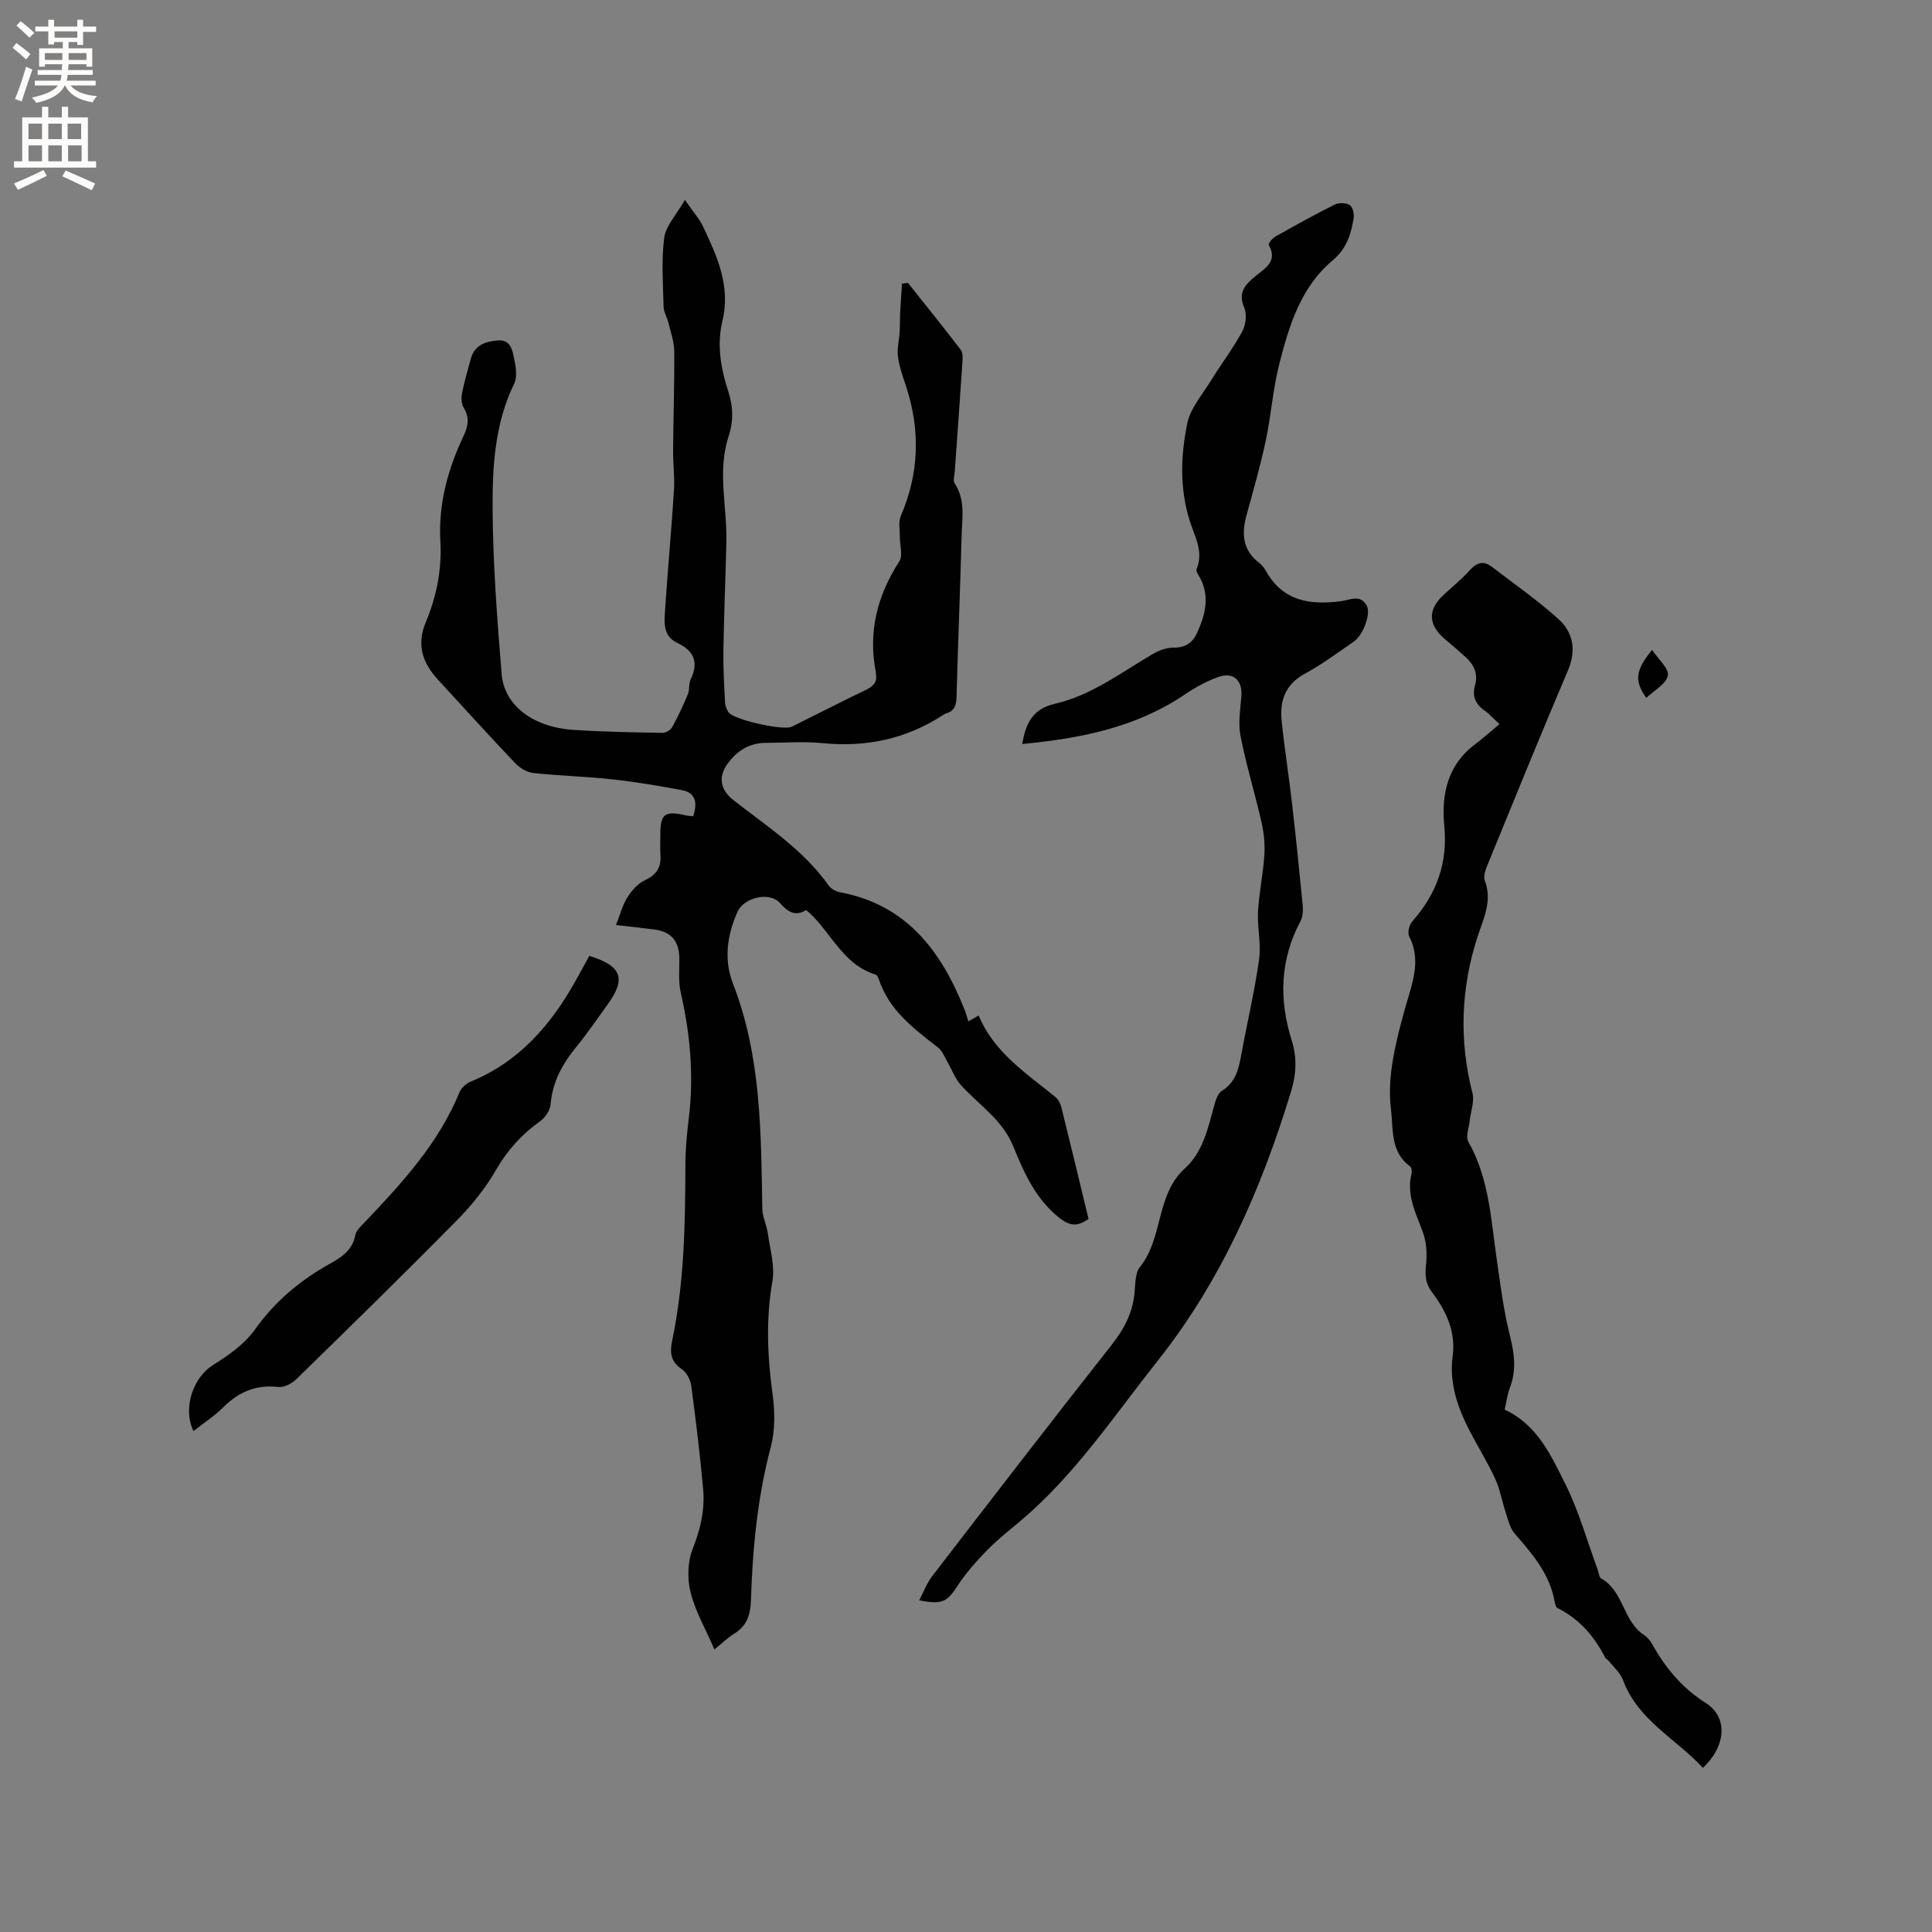 <svg enable-background="new 0 0 400 400" viewBox="0 0 400 400" xmlns="http://www.w3.org/2000/svg"><rect x="0" y="0" width="400" height="400" fill="#808080" stroke="none"/><g fill="#010102"><path d="m147.91 341.5c-1.86-4.3-3.97-7.94-4.94-11.85-.7-2.82-.62-6.3.44-8.96 1.62-4.08 2.55-8.11 2.17-12.37-.65-7.17-1.51-14.32-2.47-21.45-.16-1.22-.97-2.73-1.95-3.4-2.34-1.59-2.51-3.43-1.98-5.98 2.5-11.99 2.7-24.16 2.72-36.35 0-3.27.34-6.56.73-9.82 1.04-8.74.26-17.32-1.7-25.87-.53-2.33-.23-4.85-.29-7.28-.09-3.37-1.77-5.29-5.11-5.72-2.86-.37-5.72-.67-8-.93.87-2.19 1.35-4.12 2.36-5.72.88-1.4 2.14-2.85 3.58-3.53 2.36-1.11 3.44-2.6 3.27-5.17-.1-1.48-.02-2.97-.02-4.45.01-4.15.95-4.84 5.18-3.85.5.12 1.02.12 1.63.19.82-2.62.69-4.83-2.41-5.41-4.75-.89-9.52-1.7-14.32-2.22-5.45-.6-10.96-.73-16.41-1.32-1.32-.14-2.79-1.05-3.74-2.05-5.4-5.68-10.66-11.5-15.97-17.27-3.19-3.46-4.5-7.2-2.53-11.89 2.23-5.31 3.35-10.91 3.02-16.73-.44-7.81 1.59-15.08 4.9-22.05.93-1.95 1.09-3.71-.08-5.67-.48-.79-.51-2.05-.32-3.01.47-2.38 1.16-4.73 1.8-7.07.77-2.84 2.98-3.6 5.57-3.82 2.54-.22 3 1.8 3.34 3.44.38 1.79.8 4.03.07 5.53-4.05 8.3-4.51 17.25-4.46 26.1.07 11.31.95 22.64 1.86 33.92.53 6.62 6.51 11.1 14.95 11.65 6.11.4 12.25.5 18.38.61.68.01 1.67-.61 2-1.21 1.21-2.19 2.27-4.46 3.23-6.77.39-.95.15-2.19.59-3.1 1.72-3.56.66-5.94-2.79-7.55-2.92-1.37-2.69-4.11-2.53-6.6.55-8.35 1.33-16.69 1.86-25.05.17-2.72-.21-5.47-.18-8.2.05-6.86.29-13.72.23-20.58-.02-1.98-.75-3.96-1.23-5.92-.27-1.1-.95-2.15-.97-3.24-.11-4.77-.49-9.6.13-14.29.33-2.48 2.5-4.71 4.28-7.84 1.71 2.49 3 3.91 3.78 5.56 2.89 6.14 5.72 12.29 4 19.44-1.2 4.98-.36 9.9 1.21 14.68 1.03 3.13 1.08 6.19.05 9.31-2.36 7.21-.29 14.52-.45 21.78-.17 7.5-.5 15-.62 22.5-.06 3.58.16 7.16.34 10.74.03.71.32 1.49.72 2.08 1.03 1.53 11.33 3.86 13.09 2.99 5.12-2.53 10.21-5.15 15.36-7.63 1.54-.74 2.42-1.62 2.05-3.39-.02-.1.01-.21-.01-.32-1.61-8.32.31-15.82 4.87-22.89.79-1.22.09-3.38.11-5.11.02-1.43-.33-3.04.19-4.26 3.82-8.86 4.09-17.79 1.09-26.91-.66-2.01-1.4-4.04-1.67-6.12-.22-1.65.25-3.38.35-5.07.08-1.3.04-2.6.1-3.9.11-2.04.26-4.08.39-6.12.41-.06.81-.12 1.22-.19 3.66 4.61 7.36 9.19 10.94 13.86.44.57.41 1.63.36 2.45-.5 7.6-1.06 15.19-1.6 22.79-.06.82-.39 1.88-.02 2.44 2.27 3.4 1.54 7.16 1.44 10.81-.29 11.13-.75 22.25-1.05 33.38-.05 1.67-.37 2.9-2.1 3.4-.2.06-.39.17-.57.28-7.63 5.01-15.97 6.8-25.05 5.9-3.89-.38-7.84-.07-11.76-.06-3.48.01-6.08 1.73-8 4.43-1.91 2.68-1.36 5.34 1.23 7.38 6.99 5.48 14.54 10.32 19.8 17.75.49.69 1.51 1.22 2.37 1.38 13.79 2.6 20.93 12.2 25.74 24.29.27.68.46 1.4.79 2.43.64-.36 1.18-.67 2.14-1.21 3.13 7.6 9.78 11.92 15.83 16.83.6.48 1.07 1.32 1.26 2.07 1.92 7.7 3.76 15.41 5.65 23.22-2.2 1.55-3.77 1.59-6.1-.27-4.92-3.93-7.27-9.34-9.49-14.78-2.27-5.53-7.11-8.55-10.83-12.66-1.2-1.32-1.84-3.15-2.76-4.73-.61-1.04-1.06-2.32-1.95-3.02-5.01-3.93-10.15-7.68-12.27-14.12-.13-.38-.39-.92-.71-1.02-6.76-2.06-9.18-8.75-13.91-12.98-.08-.07-.16-.13-.46-.37-2.17 1.36-3.73.45-5.41-1.45-2.13-2.42-7.4-1.2-8.76 1.76-2.21 4.84-2.87 10.03-.98 14.88 5.88 15.1 5.81 30.86 6.09 46.64.03 1.71.9 3.39 1.14 5.11.46 3.31 1.5 6.77.95 9.93-1.38 7.85-1.03 15.53.03 23.35.49 3.57.55 7.47-.36 10.91-2.76 10.43-3.78 21.05-4.11 31.75-.1 3.14-.91 5.46-3.68 7.06-1.14.72-2.13 1.72-3.89 3.14z"/><path d="m211.65 154.04c.72-4.55 2.4-7.33 6.71-8.32 7.58-1.74 13.73-6.45 20.29-10.31 1.29-.76 2.92-1.35 4.39-1.33 2.39.03 3.87-1.04 4.77-2.98 1.82-3.96 2.82-8 .28-12.09-.21-.34-.48-.87-.36-1.16 1.55-3.67-.43-6.85-1.44-10.11-2.07-6.67-1.84-13.46-.48-20.08.64-3.1 3.04-5.86 4.79-8.69 2.15-3.48 4.64-6.76 6.59-10.33.74-1.35 1-3.55.42-4.91-1.38-3.22.23-4.85 2.39-6.62 1.96-1.6 4.58-3.02 2.69-6.38-.15-.26.7-1.38 1.31-1.72 4.06-2.29 8.13-4.56 12.3-6.64.86-.43 2.35-.41 3.13.07.63.38.98 1.85.83 2.73-.54 3.33-1.45 6.31-4.37 8.76-6.56 5.51-9 13.47-11.02 21.4-1.33 5.2-1.69 10.65-2.81 15.91-1.1 5.15-2.55 10.23-3.95 15.31-1.05 3.84-.93 7.29 2.55 9.95.58.44 1.07 1.06 1.43 1.7 3.51 6.28 9.14 7.11 15.54 6.27 1.83-.24 4.09-1.54 5.38 1.01.83 1.65-.8 6.04-2.7 7.34-3.32 2.28-6.56 4.72-10.09 6.62-4.1 2.21-5.3 5.61-4.87 9.79.58 5.69 1.49 11.34 2.14 17.02.81 7.05 1.54 14.11 2.22 21.18.11 1.11.02 2.42-.49 3.36-4.23 7.96-4.43 16.21-1.79 24.6 1.14 3.61.95 6.99-.12 10.54-6.11 20.12-14.46 39.2-27.58 55.75-9.03 11.39-17.13 23.65-28.39 33.16-2.35 1.98-4.79 3.88-6.92 6.07-2.26 2.32-4.46 4.77-6.21 7.47-2.1 3.24-3.12 3.9-7.9 2.94.93-1.76 1.57-3.54 2.67-4.97 12.35-16.04 24.7-32.08 37.23-47.98 2.59-3.29 4.32-6.67 4.7-10.82.16-1.78.1-3.99 1.1-5.23 4.88-6.04 3.23-14.92 9.34-20.45 3.65-3.3 4.71-8.15 5.98-12.76.32-1.18.76-2.72 1.65-3.27 2.89-1.79 3.48-4.55 4.02-7.51 1.2-6.56 2.75-13.07 3.68-19.67.46-3.22-.4-6.61-.22-9.9.21-3.91 1.05-7.78 1.31-11.68.15-2.25-.08-4.6-.58-6.81-1.36-5.98-3.17-11.86-4.35-17.87-.52-2.63-.05-5.48.17-8.21.27-3.29-1.59-5.14-4.76-4.03-2.45.86-4.81 2.18-6.97 3.64-10.1 6.82-21.48 9.07-33.63 10.24z"/><path d="m310.45 149.92c-1.52-1.41-2.14-2.15-2.91-2.67-1.94-1.33-2.84-2.95-2.15-5.37.64-2.25-.15-4.18-1.83-5.72-1.4-1.28-2.84-2.53-4.3-3.74-3.56-2.97-3.74-6.1-.49-9.15 1.86-1.74 3.86-3.34 5.55-5.23 1.47-1.64 2.87-1.98 4.59-.66 4.6 3.53 9.39 6.86 13.69 10.73 3.12 2.81 3.82 6.49 2.02 10.72-5.6 13.14-10.97 26.37-16.38 39.59-.5 1.23-1.22 2.83-.83 3.88 1.61 4.25-.27 7.84-1.5 11.64-3.46 10.68-3.85 21.45-1.05 32.38.44 1.72-.36 3.75-.56 5.64-.16 1.5-.9 3.36-.29 4.44 4.28 7.55 4.67 15.96 5.86 24.22.76 5.31 1.43 10.66 2.73 15.85.93 3.72 1.41 7.18.01 10.83-.56 1.46-.74 3.07-1.08 4.55 6.78 3.16 9.61 9.51 12.56 15.41 2.82 5.65 4.53 11.85 6.72 17.8.22.6.27 1.5.69 1.74 4.66 2.6 4.51 8.8 8.81 11.66.68.45 1.31 1.13 1.71 1.85 2.76 4.98 6.19 9.13 11.16 12.29 4.63 2.94 4.19 8.91-.61 13.42-5.55-6.03-13.45-9.82-16.56-18.21-.55-1.49-1.95-2.67-2.98-3.98-.19-.25-.57-.37-.7-.63-2.25-4.42-5.33-8.01-9.85-10.26-.36-.18-.53-.91-.62-1.41-1.03-5.69-4.61-9.83-8.25-14-.95-1.09-1.33-2.73-1.81-4.17-.79-2.38-1.2-4.91-2.23-7.17-1.53-3.36-3.51-6.52-5.22-9.8-2.53-4.86-4.34-9.99-3.6-15.54.71-5.29-1.4-9.49-4.36-13.45-1.33-1.78-1.36-3.51-1.14-5.61.22-2.18.1-4.61-.65-6.64-1.46-3.98-3.47-7.75-2.35-12.2.11-.45 0-1.25-.31-1.47-4.15-3.02-3.45-7.75-3.96-11.89-.41-3.36-.16-6.91.42-10.27.8-4.57 2.05-9.09 3.38-13.55 1.2-4.04 2.04-7.91-.04-11.95-.38-.74.04-2.35.66-3.06 5.03-5.7 7.38-12.07 6.62-19.82-.63-6.52.7-12.68 6.52-16.95 1.61-1.24 3.12-2.59 4.91-4.07z"/><path d="m122.01 197.9c6.79 2.1 7.68 4.74 3.71 10.18-2.12 2.91-4.14 5.91-6.42 8.69-2.88 3.52-4.93 7.27-5.31 11.93-.1 1.22-1.14 2.7-2.18 3.45-3.77 2.7-6.72 5.92-9.07 10-2.19 3.81-5.04 7.36-8.14 10.5-10.93 11.09-22.07 21.99-33.22 32.87-.94.92-2.58 1.78-3.78 1.64-4.6-.53-8.17 1.02-11.37 4.2-1.84 1.83-4.07 3.27-6.17 4.93-2.33-4.83-.01-11.18 4.11-13.73 3.18-1.96 6.48-4.32 8.61-7.3 4.17-5.86 9.4-10.21 15.56-13.64 2.43-1.35 4.64-2.82 5.23-5.92.19-1.02 1.26-1.92 2.05-2.76 7.67-8.07 15.17-16.24 19.5-26.77.39-.94 1.44-1.88 2.41-2.27 9.88-4.06 16.41-11.56 21.5-20.59.99-1.75 1.94-3.51 2.98-5.41z"/><path d="m342.04 134.55c1.27 1.92 3.55 3.86 3.27 5.32-.33 1.74-2.85 3.07-4.46 4.62-2.52-3.54-2.27-5.68 1.19-9.94z"/></g><path d="m2.6 9.9.8-1c.9.7 1.9 1.4 2.9 2.3l-.9 1.1c-1.1-1-2-1.8-2.8-2.4zm.5 10.6c.9-2.1 1.6-4.3 2.3-6.7.4.2.8.4 1.3.6-.7 2.1-1.5 4.3-2.2 6.6zm.3-15.2.9-.9c1 .8 2 1.6 2.8 2.4l-1 1c-.9-.9-1.8-1.7-2.7-2.5zm12.6-1.2h1.2v1.4h2.7v1.1h-2.7v2.7h-1.2v-.6h-1.8v1.3h4.9v3.8h-1.2v-.5h-3.7c0 .4-.1.9-.1 1.2h5.1v1h-5.2c0 .5-.1.9-.2 1.2h6v1h-5.2c1.1 1.3 2.9 2 5.5 2.2-.4.4-.7.8-.9 1.3-2.9-.5-4.8-1.6-5.7-3.5h-.1c-.8 1.7-2.7 2.9-5.9 3.6-.2-.4-.6-.8-.9-1.1 2.8-.6 4.6-1.4 5.4-2.5h-4.8v-1h5.3c.1-.3.2-.7.2-1.2h-4.9v-1h5c0-.4 0-.8.1-1.2h-3.6v.5h-1.2v-3.8h4.9v-1.3h-1.8v.5h-1.2v-2.7h-2.7v-1h2.7v-1.4h1.2v1.4h4.8zm-6.7 8.3h3.6c0-.4 0-.9 0-1.4h-3.6zm1.9-4.6h4.8v-1.3h-4.7v1.3zm6.7 3.2h-3.7v1.4h3.7z" fill="#fcfbfa"/><path d="m8.7 22.1h1.3v2.2h2.8v-2.2h1.3v2.2h4.1v9.1h1.7v1.3h-17v-1.3h1.7v-9.1h4.1zm.3 13.1.7 1.2c-1.8.9-3.8 1.9-6 2.9-.2-.4-.5-.8-.8-1.3 2.3-1 4.4-1.9 6.1-2.8zm-3.1-6.4h2.8v-3.2h-2.8zm0 4.6h2.8v-3.3h-2.8zm4.1-4.6h2.8v-3.2h-2.8zm0 4.6h2.8v-3.3h-2.8zm3.6 1.9c2.1.9 4.1 1.8 6.1 2.7l-.7 1.4c-2.2-1.1-4.2-2-6.1-2.9zm3.2-9.7h-2.8v3.2h2.8zm-2.7 7.8h2.8v-3.3h-2.8z" fill="#fcfbfa"/></svg>